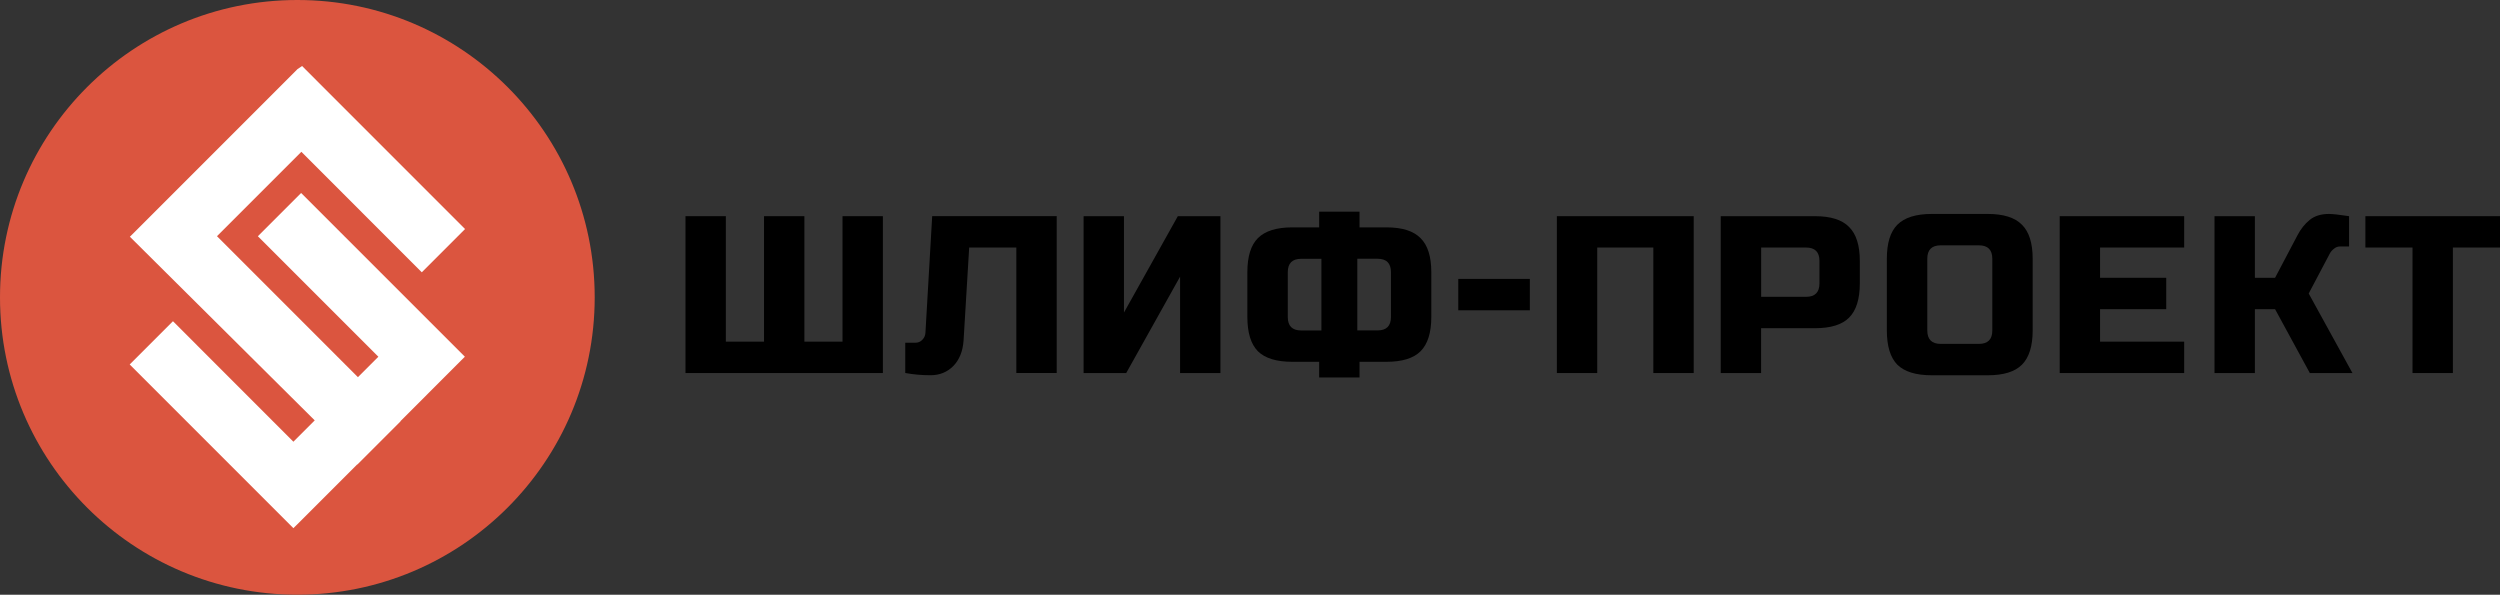 <svg width="248" height="59" viewBox="0 0 248 59" fill="none" xmlns="http://www.w3.org/2000/svg">
<rect x="0" y="0" width="248" height="59" fill="#333333" stroke="none"/>
<path d="M29.497 58.994C45.788 58.994 58.994 45.788 58.994 29.497C58.994 13.206 45.788 0 29.497 0C13.206 0 0 13.206 0 29.497C0 45.788 13.206 58.994 29.497 58.994Z" fill="#DB553F"/>
<path d="M29.104 43.818L17.158 31.865L12.867 36.156L29.104 52.394L29.491 52.013L33.395 48.109L35.435 46.069L35.447 46.086L39.738 41.795L39.726 41.778L41.825 39.679L45.729 35.769L46.116 35.388L29.872 19.145L25.581 23.436L37.534 35.388L35.505 37.416L21.525 23.43L29.896 15.059L41.842 27.012L46.133 22.721L29.966 6.548L29.509 6.858L25.605 10.768L17.175 19.198L13.271 23.102L12.884 23.483L31.221 41.702L29.104 43.818Z" fill="white"/>
<path d="M87.581 37.005H68V21.445H72.004V33.891H75.791V21.445H79.795V33.891H83.577V21.445H87.581V37.005Z" fill="black"/>
<path d="M95.586 33.779C95.511 34.847 95.172 35.691 94.564 36.313C93.955 36.921 93.207 37.223 92.315 37.223C91.423 37.223 90.587 37.148 89.802 37V33.998H90.805C91.089 33.998 91.317 33.9 91.493 33.71C91.688 33.515 91.79 33.278 91.804 33L92.473 21.441H104.826V37H100.821V24.555H96.143L95.586 33.779Z" fill="black"/>
<path d="M121.067 37.005H117.063V27.445L111.72 37.005H107.493V21.445H111.497V31.005L116.84 21.445H121.067V37.005Z" fill="black"/>
<path d="M151.761 27.668H144.662V30.782H151.761V27.668Z" fill="black"/>
<path d="M168.016 37.005H164.011V24.555H158.446V37.005H154.441V21.445H168.016V37.005Z" fill="black"/>
<path d="M137.536 22.555H134.865V21H130.86V22.555H128.189C126.633 22.555 125.494 22.912 124.784 23.622C124.087 24.318 123.738 25.445 123.738 27V31.445C123.738 33 124.087 34.137 124.784 34.847C125.494 35.543 126.633 35.891 128.189 35.891H130.86V37.445H134.865V35.891H137.536C139.092 35.891 140.221 35.543 140.918 34.847C141.629 34.137 141.986 33 141.986 31.445V27C141.986 25.445 141.629 24.318 140.918 23.622C140.221 22.912 139.097 22.555 137.536 22.555ZM131.083 32.782H129.081C128.189 32.782 127.748 32.336 127.748 31.45V27.005C127.748 26.114 128.194 25.673 129.081 25.673H131.083V32.782ZM137.982 31.445C137.982 32.336 137.536 32.777 136.649 32.777H134.646V25.668H136.649C137.541 25.668 137.982 26.114 137.982 27V31.445Z" fill="black"/>
<path d="M180.044 21.445H170.697V37.005H174.701V32.559H180.044C181.6 32.559 182.729 32.211 183.426 31.515C184.136 30.805 184.494 29.668 184.494 28.114V25.891C184.494 24.336 184.136 23.209 183.426 22.513C182.729 21.798 181.6 21.445 180.044 21.445ZM180.49 28.114C180.49 29.005 180.044 29.445 179.156 29.445H174.706V24.555H179.156C180.048 24.555 180.49 25 180.49 25.886V28.114Z" fill="black"/>
<path d="M200.573 22.29C199.876 21.58 198.747 21.223 197.191 21.223H191.625C190.069 21.223 188.931 21.58 188.22 22.29C187.523 22.986 187.175 24.114 187.175 25.668V32.782C187.175 34.336 187.523 35.473 188.22 36.183C188.931 36.879 190.069 37.227 191.625 37.227H197.191C198.747 37.227 199.876 36.879 200.573 36.183C201.283 35.473 201.641 34.336 201.641 32.782V25.668C201.641 24.114 201.283 22.986 200.573 22.29ZM197.637 32.782C197.637 33.673 197.191 34.114 196.303 34.114H192.522C191.63 34.114 191.188 33.668 191.188 32.782V25.668C191.188 24.777 191.634 24.336 192.522 24.336H196.303C197.195 24.336 197.637 24.782 197.637 25.668V32.782Z" fill="black"/>
<path d="M216.67 37.005H204.322V21.445H216.67V24.555H208.326V27.557H214.891V30.67H208.326V33.891H216.67V37.005Z" fill="black"/>
<path d="M231.025 21.223C231.396 21.223 232.065 21.297 233.027 21.445V24.448H232.135C231.912 24.448 231.712 24.522 231.536 24.671C231.359 24.805 231.225 24.954 231.136 25.116L229.023 29.116L233.362 37.005H229.134L225.687 30.67H223.685V37.005H219.68V21.445H223.685V27.557H225.687L227.912 23.334C228.237 22.712 228.642 22.206 229.115 21.821C229.603 21.422 230.24 21.223 231.025 21.223Z" fill="black"/>
<path d="M243.326 37.005H239.322V24.555H234.648V21.445H248V24.555H243.326V37.005Z" fill="black"/>
</svg>
